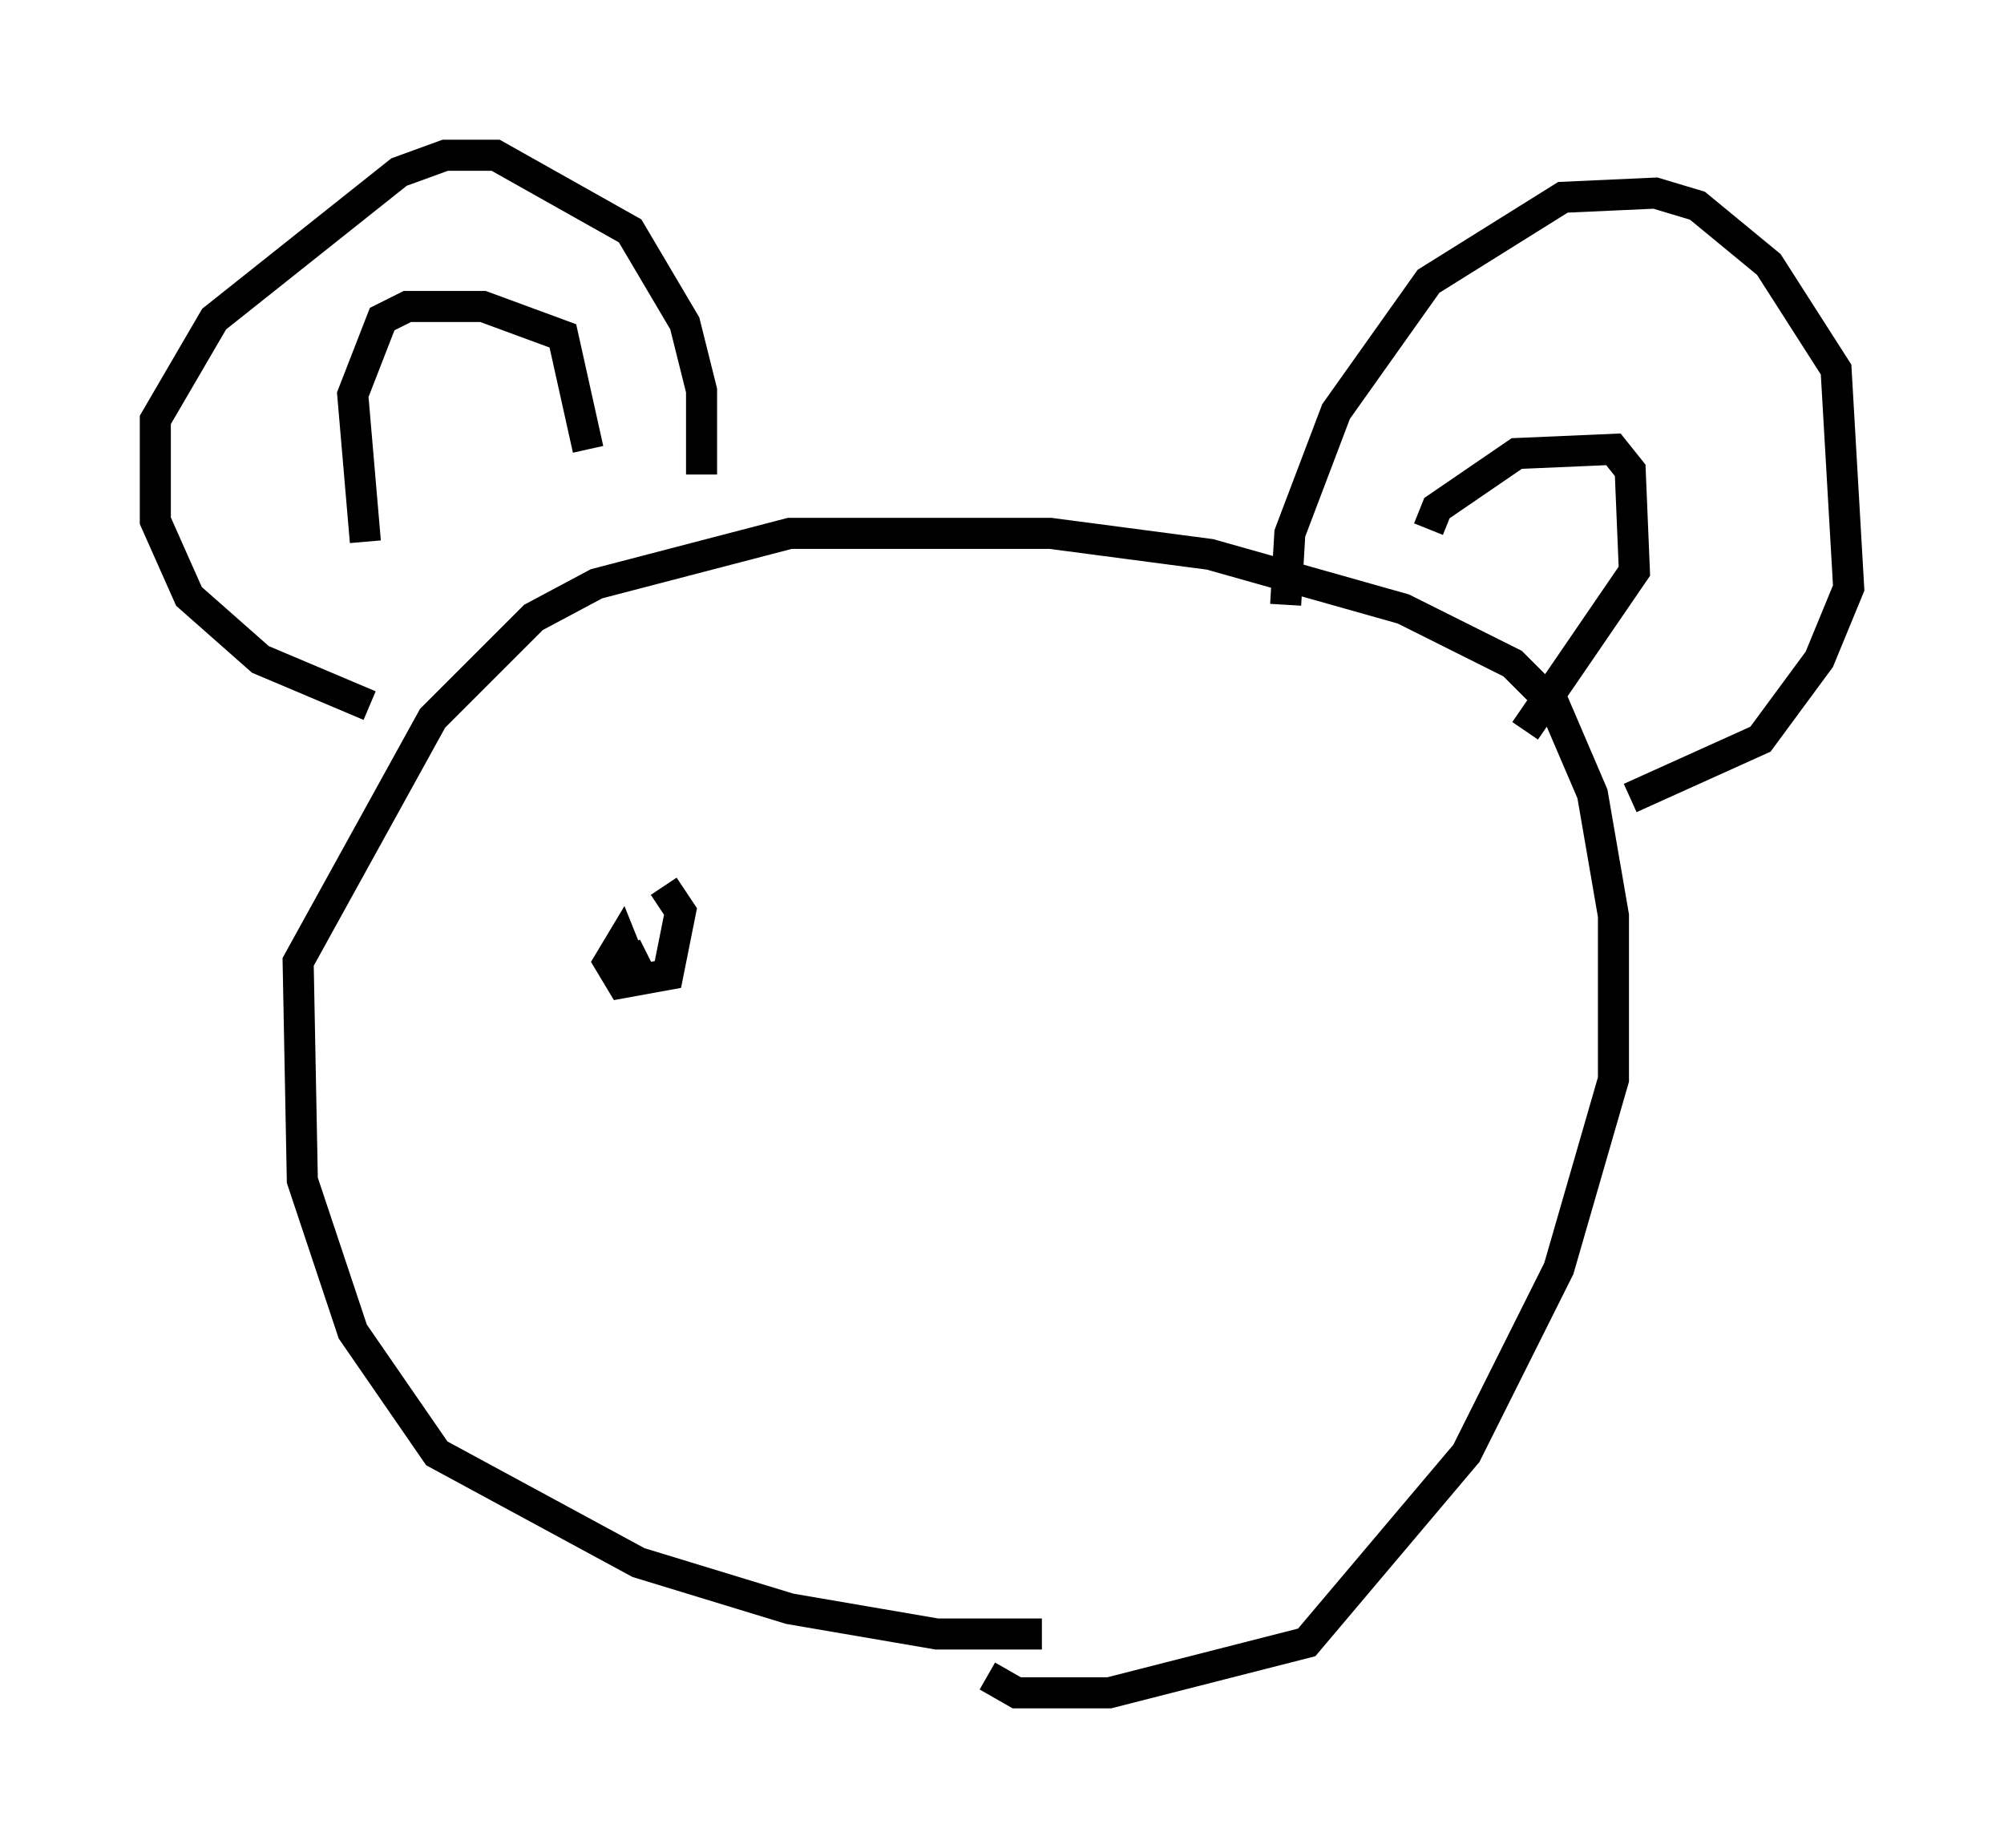 <?xml version="1.0" encoding="utf-8" ?>
<svg baseProfile="full" height="59.526" version="1.1" width="64.533" xmlns="http://www.w3.org/2000/svg" xmlns:ev="http://www.w3.org/2001/xml-events" xmlns:xlink="http://www.w3.org/1999/xlink"><defs /><rect fill="white" height="59.526" width="64.533" x="0" y="0" /><path d="M35.987, 51.955 m-2.436, 0.677 l-3.383, 0.0 -4.736, -0.812 l-4.871, -1.488 -6.495, -3.518 l-2.706, -3.924 -1.624, -4.871 l-0.135, -7.036 4.33, -7.848 l3.248, -3.248 2.03, -1.083 l6.225, -1.624 8.39, 0.0 l5.142, 0.677 6.225, 1.759 l3.518, 1.759 1.353, 1.353 l1.218, 2.842 0.677, 3.924 l0.0, 5.277 -1.759, 6.089 l-2.977, 5.954 -5.142, 6.089 l-6.36, 1.624 -2.977, 0.0 l-0.947, -0.541 m-19.892, -31.258 l-3.518, -1.488 -2.3, -2.03 l-1.083, -2.436 0.0, -3.248 l1.894, -3.248 5.954, -4.736 l1.488, -0.541 1.624, 0.0 l4.33, 2.436 1.759, 2.977 l0.541, 2.165 0.0, 2.706 m18.809, 4.195 l0.135, -2.3 1.488, -3.924 l2.977, -4.195 4.33, -2.706 l2.977, -0.135 1.353, 0.406 l2.3, 1.894 2.165, 3.383 l0.406, 7.036 -0.947, 2.3 l-1.894, 2.571 -4.195, 1.894 m-40.73, -8.254 l-0.406, -4.736 0.947, -2.436 l0.812, -0.406 2.436, 0.0 l2.571, 0.947 0.812, 3.654 m27.063, 2.571 l0.271, -0.677 2.571, -1.759 l3.112, -0.135 0.541, 0.677 l0.135, 3.248 -3.518, 5.142 m-27.74, 5.007 l0.541, 0.812 -0.406, 2.03 l-1.488, 0.271 -0.406, -0.677 l0.406, -0.677 0.271, 0.677 l0.541, -0.271 " fill="none" stroke="black" stroke-width="1" /></svg>